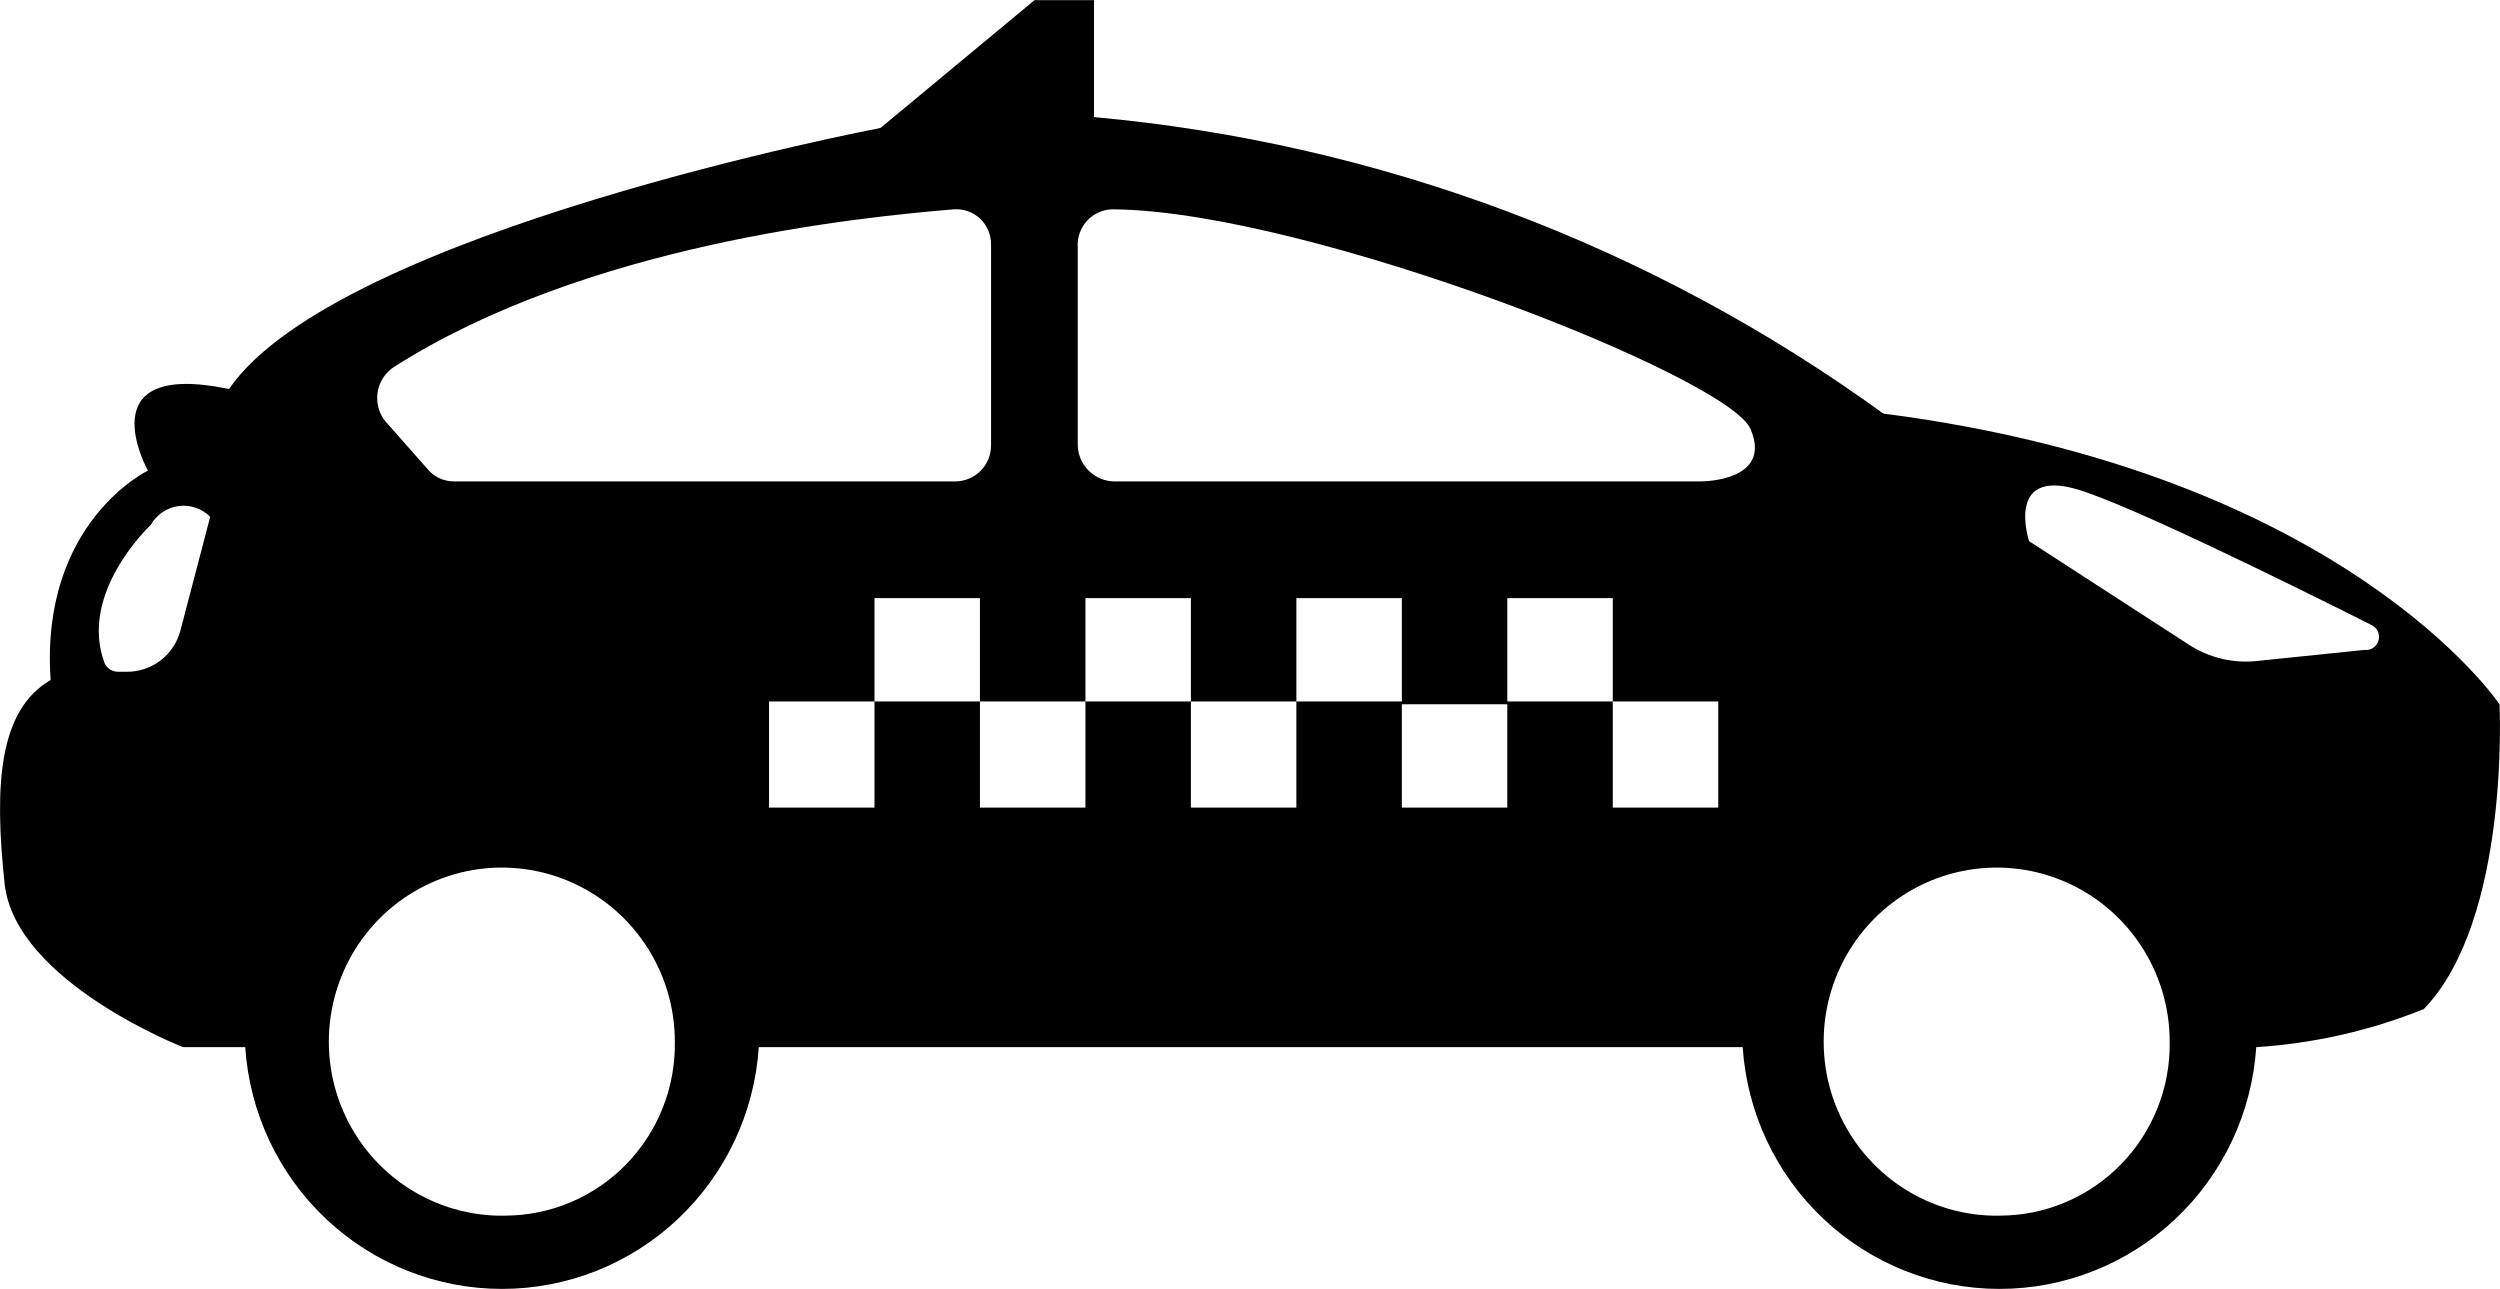 <svg width="64" height="33" viewBox="0 0 64 33" fill="none" xmlns="http://www.w3.org/2000/svg">
<path d="M63.989 18.032C63.989 18.032 60.045 12.114 48.212 10.587C42.276 6.279 35.296 3.657 28.006 2.998V0.004H26.484L22.54 3.276C22.54 3.276 8.631 5.921 5.863 9.959C2.196 9.194 3.787 12.048 3.787 12.048C3.787 12.048 1.019 13.371 1.296 17.408C-0.019 18.174 -0.157 20.053 0.119 22.63C0.396 25.136 4.686 26.807 4.686 26.807H6.278C6.389 28.485 7.13 30.058 8.35 31.207C9.571 32.357 11.18 32.996 12.851 32.996C14.523 32.996 16.132 32.357 17.353 31.207C18.573 30.058 19.314 28.485 19.425 26.807H44.613C44.724 28.485 45.465 30.058 46.685 31.207C47.906 32.357 49.515 32.996 51.187 32.996C52.858 32.996 54.467 32.357 55.688 31.207C56.908 30.058 57.649 28.485 57.76 26.807C59.232 26.713 60.68 26.384 62.05 25.832C64.265 23.535 63.988 18.035 63.988 18.035L63.989 18.032ZM4.616 16.153C4.533 16.457 4.352 16.724 4.102 16.913C3.851 17.102 3.545 17.202 3.232 17.197H3.028C2.957 17.198 2.887 17.179 2.825 17.143C2.764 17.106 2.715 17.053 2.682 16.989C1.99 15.178 3.859 13.438 3.859 13.438C3.932 13.308 4.035 13.197 4.158 13.113C4.281 13.03 4.421 12.975 4.569 12.955C4.716 12.935 4.866 12.95 5.007 12.997C5.148 13.045 5.276 13.124 5.381 13.23L4.616 16.153ZM12.916 31.122C12.037 31.135 11.174 30.886 10.437 30.404C9.699 29.923 9.121 29.232 8.775 28.419C8.429 27.607 8.332 26.708 8.495 25.84C8.658 24.971 9.074 24.17 9.691 23.54C10.307 22.91 11.096 22.479 11.957 22.301C12.818 22.123 13.712 22.207 14.526 22.543C15.339 22.878 16.035 23.449 16.524 24.183C17.014 24.917 17.276 25.781 17.276 26.666C17.285 27.247 17.18 27.825 16.965 28.365C16.75 28.905 16.431 29.396 16.026 29.811C15.62 30.226 15.137 30.555 14.604 30.78C14.07 31.005 13.498 31.12 12.92 31.12L12.916 31.122ZM11.601 12.324C11.484 12.321 11.368 12.296 11.261 12.248C11.155 12.2 11.058 12.131 10.978 12.045L9.871 10.791C9.787 10.689 9.725 10.57 9.69 10.442C9.655 10.314 9.647 10.18 9.666 10.049C9.686 9.917 9.732 9.792 9.803 9.68C9.874 9.568 9.968 9.472 10.078 9.399C14.991 6.266 21.911 5.57 24.402 5.36C24.526 5.349 24.651 5.364 24.77 5.404C24.888 5.445 24.996 5.51 25.087 5.595C25.179 5.681 25.251 5.785 25.3 5.9C25.349 6.016 25.373 6.14 25.371 6.266V11.418C25.367 11.657 25.271 11.885 25.103 12.054C24.935 12.223 24.708 12.319 24.471 12.324H11.601ZM43.987 20.674H41.287V17.958H38.587V20.674H35.887V17.958H33.187V20.674H30.487V17.958H27.787V20.674H25.087V17.958H22.387V20.674H19.687V17.958H22.387V15.313H25.087V17.958H27.787V15.313H30.487V17.958H33.187V15.313H35.887V18.029H38.587V15.313H41.287V17.958H43.987V20.674ZM43.572 12.324H28.559C28.431 12.327 28.303 12.304 28.184 12.256C28.066 12.208 27.957 12.136 27.867 12.045C27.776 11.954 27.705 11.845 27.657 11.726C27.61 11.606 27.587 11.478 27.59 11.349V6.335C27.581 6.205 27.599 6.074 27.645 5.952C27.69 5.829 27.762 5.718 27.853 5.625C27.945 5.533 28.056 5.461 28.177 5.416C28.299 5.37 28.429 5.351 28.559 5.36C33.541 5.43 44.336 9.677 44.82 10.999C45.374 12.322 43.575 12.322 43.575 12.322L43.572 12.324ZM51.184 31.122C50.305 31.135 49.442 30.886 48.705 30.404C47.968 29.923 47.389 29.232 47.043 28.419C46.697 27.607 46.6 26.708 46.763 25.84C46.926 24.971 47.342 24.17 47.959 23.54C48.575 22.91 49.364 22.479 50.225 22.301C51.086 22.123 51.98 22.207 52.794 22.543C53.607 22.878 54.303 23.449 54.792 24.183C55.282 24.917 55.544 25.781 55.544 26.666C55.553 27.247 55.448 27.825 55.233 28.365C55.018 28.905 54.699 29.397 54.293 29.811C53.888 30.226 53.404 30.555 52.871 30.78C52.338 31.005 51.765 31.121 51.187 31.12L51.184 31.122ZM60.528 16.638L57.828 16.916C57.198 16.995 56.56 16.847 56.028 16.499L51.945 13.854C51.945 13.854 51.322 11.974 53.19 12.531C54.574 12.948 58.795 15.037 60.733 16.012C60.8 16.05 60.852 16.111 60.88 16.184C60.908 16.256 60.91 16.337 60.886 16.41C60.861 16.485 60.812 16.547 60.746 16.589C60.681 16.63 60.603 16.648 60.526 16.638H60.528Z" fill="black"/>
</svg>
